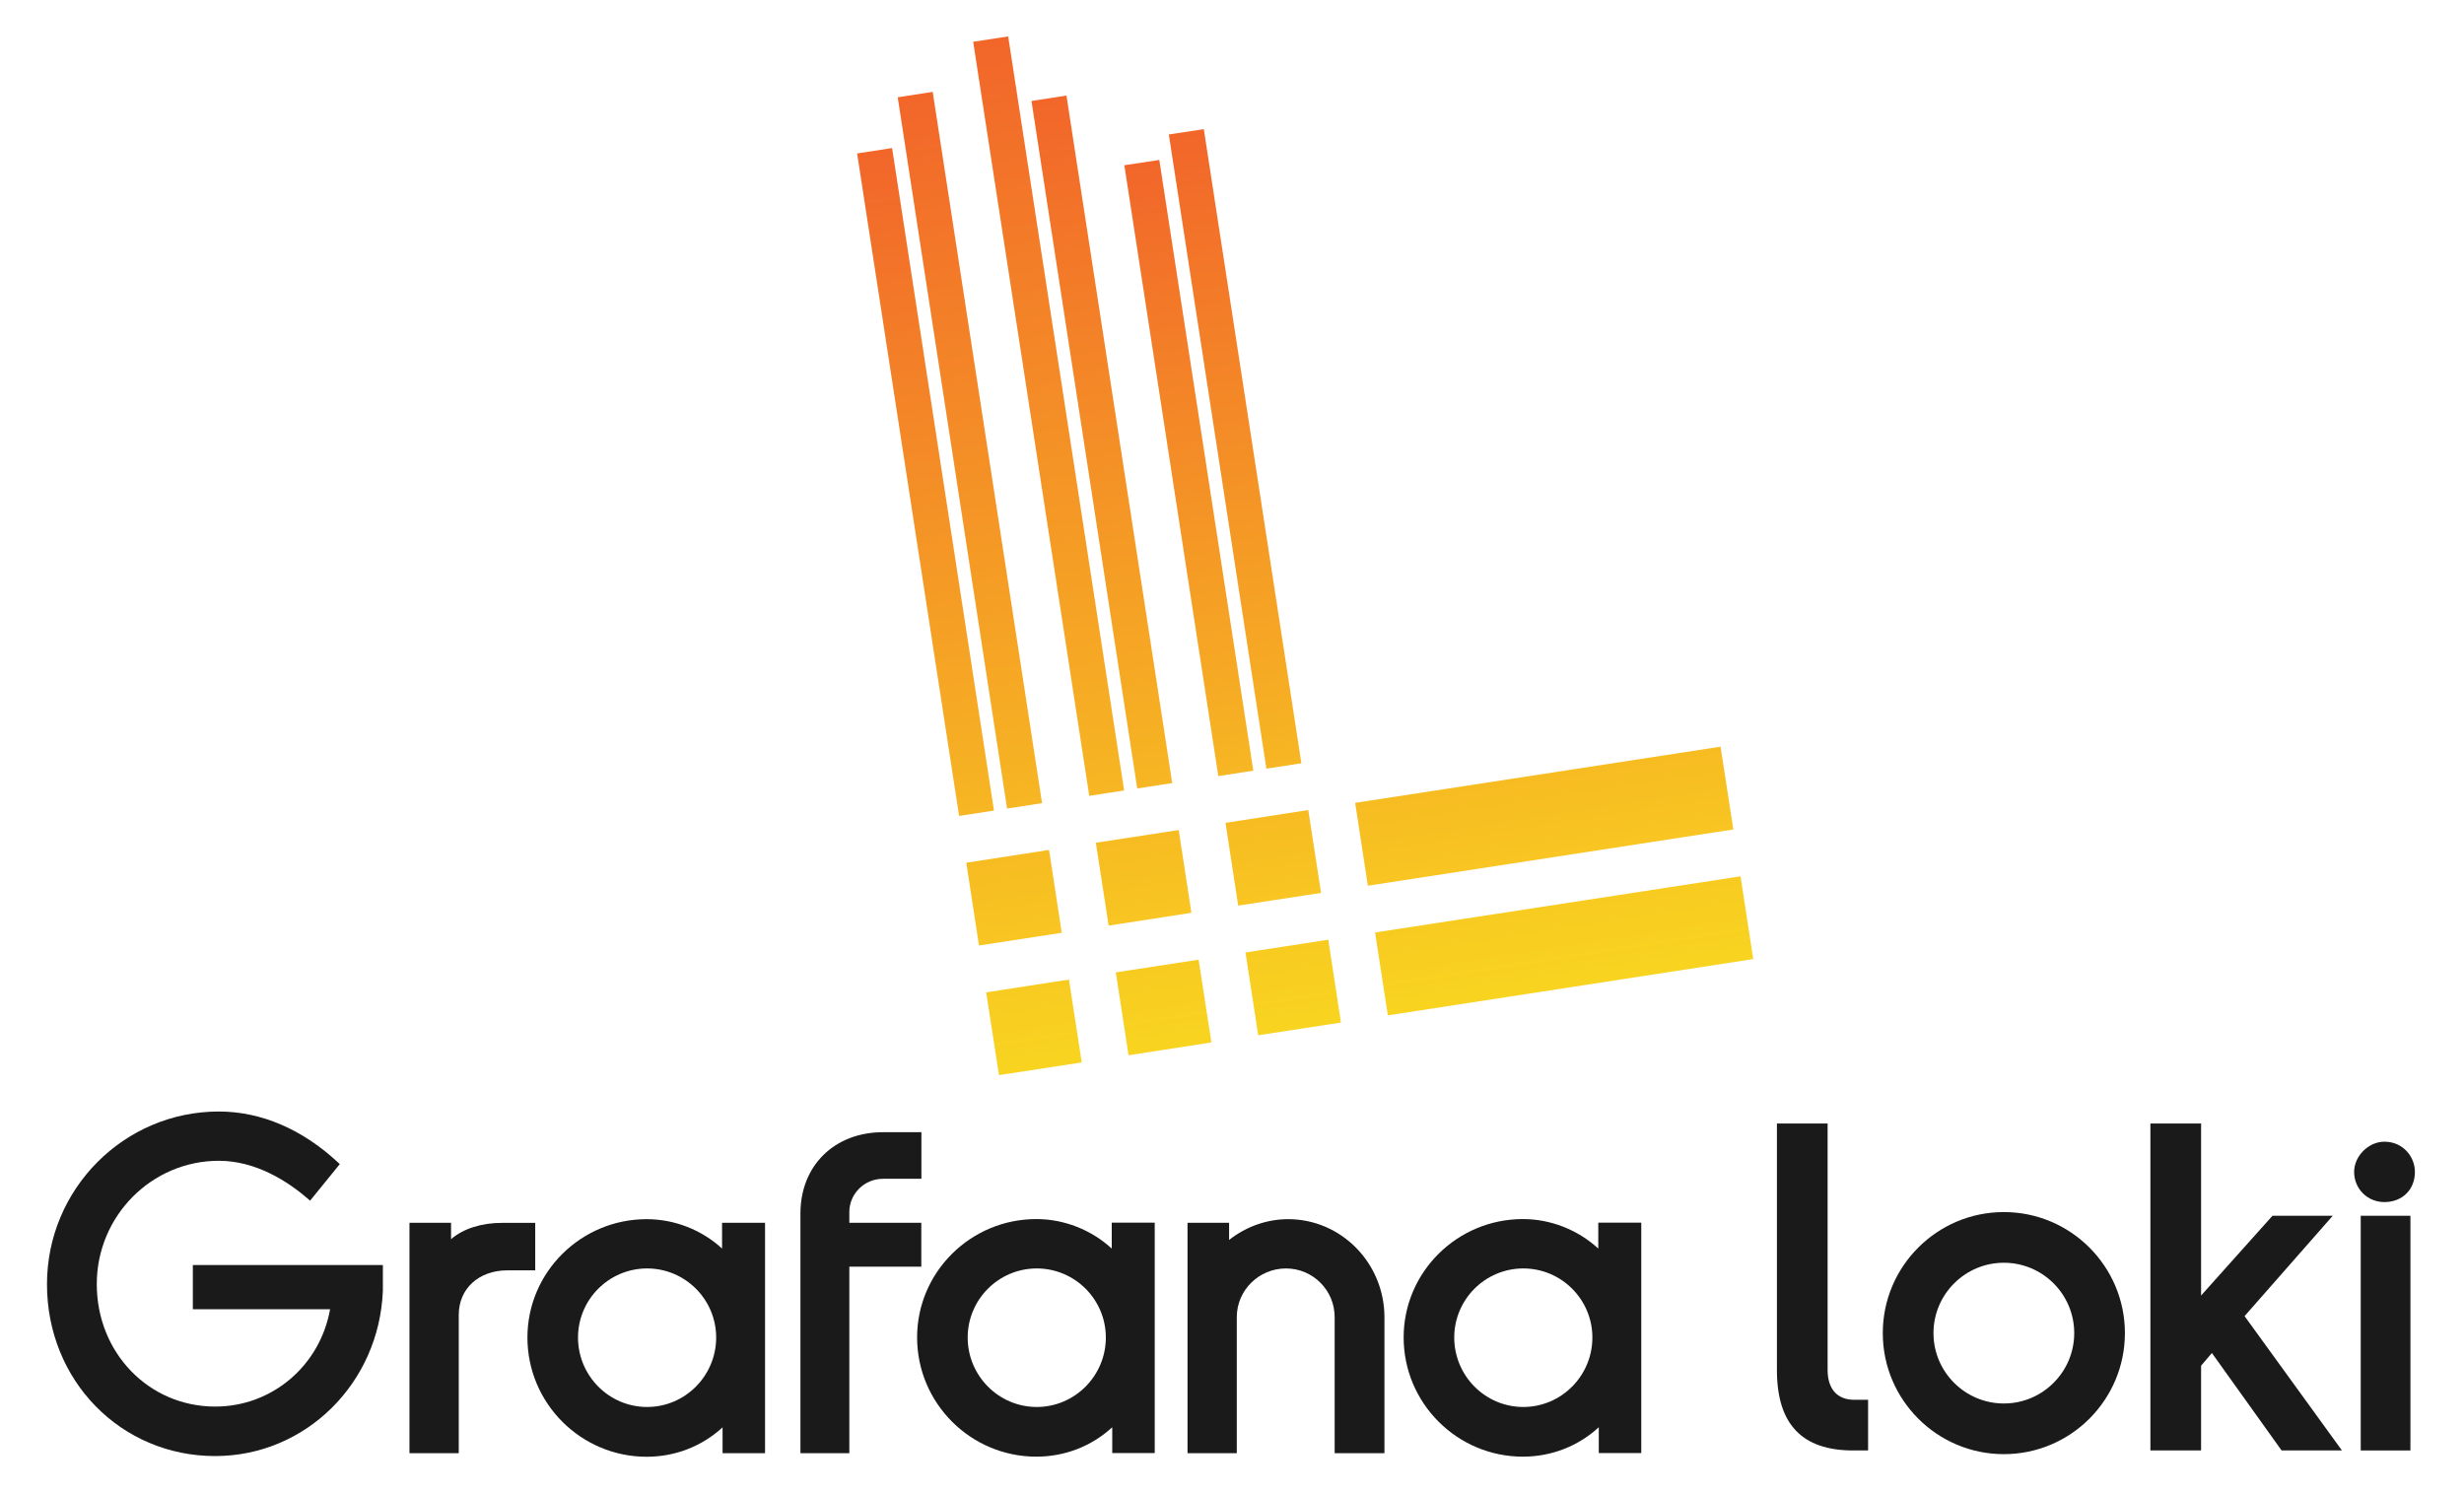 <?xml version="1.0" encoding="utf-8"?>
<!-- Generator: Adobe Illustrator 23.0.1, SVG Export Plug-In . SVG Version: 6.00 Build 0)  -->
<svg version="1.1" id="Layer_1" xmlns="http://www.w3.org/2000/svg" xmlns:xlink="http://www.w3.org/1999/xlink" x="0px" y="0px"
	 width="237.6px" height="144px" viewBox="-4.34 -1.84 246.48 147.68" style="enable-background:new 0 0 237.6 144;" xml:space="preserve">
<style type="text/css">
	.st0{fill:#1A1A1A;}
	.st1{fill:url(#SVGID_1_);}
	.st2{fill:url(#SVGID_2_);}
	.st3{fill:url(#SVGID_3_);}
	.st4{fill:url(#SVGID_4_);}
	.st5{fill:url(#SVGID_5_);}
	.st6{fill:url(#SVGID_6_);}
	.st7{fill:url(#SVGID_7_);}
	.st8{fill:url(#SVGID_8_);}
	.st9{fill:url(#SVGID_9_);}
	.st10{fill:url(#SVGID_10_);}
	.st11{fill:url(#SVGID_11_);}
	.st12{fill:url(#SVGID_12_);}
	.st13{fill:url(#SVGID_13_);}
	.st14{fill:url(#SVGID_14_);}
</style>
<g>
	<g>
		<path class="st0" d="M14.95,128.29h13.73c-1.01,5.66-5.81,9.74-11.49,9.74c-6.64,0-11.85-5.38-11.85-12.25
			c0-6.81,5.48-12.34,12.21-12.34c3.74,0,6.94,2.09,8.97,3.85l0.16,0.14l2.97-3.66l-0.14-0.13c-3.59-3.35-7.72-5.13-11.96-5.13
			c-9.48,0-17.19,7.75-17.19,17.28c0,9.64,7.39,17.19,16.82,17.19c9.04,0,16.41-7.27,16.78-16.54v-2.57H14.95V128.29z"/>
		<path class="st0" d="M40.78,121.28v-1.64h-4.16v23.05h4.93v-13.83c0-2.63,2-4.46,4.87-4.46h2.78v-4.75h-3.28
			C43.84,119.64,42,120.23,40.78,121.28z"/>
		<path class="st0" d="M67.89,122.22c-2.05-1.88-4.77-2.94-7.54-2.94c-6.58,0-11.93,5.31-11.93,11.84c0,6.58,5.35,11.93,11.93,11.93
			c2.84,0,5.52-1.04,7.59-2.94v2.58h4.25v-23.05h-4.3V122.22z M67.3,131.12c0,3.83-3.1,6.95-6.91,6.95s-6.91-3.12-6.91-6.95
			c0-3.81,3.1-6.91,6.91-6.91S67.3,127.31,67.3,131.12z"/>
		<path class="st0" d="M75.73,118.71v23.98h4.89v-18.66h7.2v-4.39h-7.2v-1.07c0-1.84,1.51-3.33,3.38-3.33h3.83v-4.66H84
			C79.13,110.58,75.73,113.92,75.73,118.71z"/>
		<path class="st0" d="M106.87,122.22c-2.05-1.88-4.77-2.95-7.54-2.95c-6.58,0-11.93,5.31-11.93,11.84
			c0,6.58,5.35,11.93,11.93,11.93c2.84,0,5.52-1.04,7.59-2.94v2.58h4.25v-23.05h-4.3V122.22z M99.37,138.07
			c-3.81,0-6.91-3.12-6.91-6.95c0-3.81,3.1-6.91,6.91-6.91s6.91,3.1,6.91,6.91C106.28,134.95,103.18,138.07,99.37,138.07z"/>
		<path class="st0" d="M124.52,119.28c-2.13,0-4.21,0.74-5.91,2.08v-1.72h-4.16v23.05h4.93v-13.61c0-2.69,2.21-4.87,4.92-4.87
			c2.69,0,4.87,2.18,4.87,4.87v13.61h4.98v-13.61C134.14,123.68,129.83,119.28,124.52,119.28z"/>
		<path class="st0" d="M155.54,122.22c-2.05-1.88-4.77-2.95-7.54-2.95c-6.58,0-11.93,5.31-11.93,11.84
			c0,6.58,5.35,11.93,11.93,11.93c2.84,0,5.52-1.04,7.59-2.94v2.58h4.25v-23.05h-4.3V122.22z M154.95,131.12
			c0,3.83-3.1,6.95-6.91,6.95c-3.81,0-6.91-3.12-6.91-6.95c0-3.81,3.1-6.91,6.91-6.91C151.85,124.21,154.95,127.31,154.95,131.12z"
			/>
		<path class="st0" d="M178.48,134.37v-24.66h-5.07v24.66c0,5.42,2.5,8.05,7.63,8.05h1.49v-5.07h-1.4
			C179.45,137.35,178.48,136.27,178.48,134.37z"/>
		<path class="st0" d="M196.11,118.57c-6.68,0-12.11,5.43-12.11,12.11s5.43,12.11,12.11,12.11s12.11-5.43,12.11-12.11
			S202.79,118.57,196.11,118.57z M203.15,130.68c0,3.88-3.16,7.04-7.04,7.04s-7.04-3.16-7.04-7.04c0-3.88,3.16-7.04,7.04-7.04
			S203.15,126.79,203.15,130.68z"/>
		<polygon class="st0" points="229.01,118.94 222.98,118.94 215.84,126.92 215.84,109.71 210.77,109.71 210.77,142.42 
			215.84,142.42 215.84,133.94 216.92,132.67 223.83,142.33 223.89,142.42 229.93,142.42 220.19,128.98 		"/>
		<rect x="231.81" y="118.94" class="st0" width="4.97" height="23.48"/>
	</g>
	<path class="st0" d="M234.17,117.57c1.8,0,3.06-1.24,3.06-3.02c0-1.48-1.15-3.02-3.06-3.02c-1.58,0-3.02,1.44-3.02,3.02
		C231.15,116.24,232.48,117.57,234.17,117.57z"/>
	<g>
		
			<linearGradient id="SVGID_1_" gradientUnits="userSpaceOnUse" x1="542.915" y1="723.249" x2="542.915" y2="595.214" gradientTransform="matrix(0.988 -0.152 0.152 0.988 -543.517 -506.331)">
			<stop  offset="0" style="stop-color:#FAED1E"/>
			<stop  offset="1" style="stop-color:#F15B2B"/>
		</linearGradient>
		<polygon class="st1" points="102.59,95.31 94.31,96.59 95.59,104.87 103.87,103.6 		"/>
		
			<linearGradient id="SVGID_2_" gradientUnits="userSpaceOnUse" x1="596.576" y1="723.249" x2="596.576" y2="595.214" gradientTransform="matrix(0.988 -0.152 0.152 0.988 -543.517 -506.331)">
			<stop  offset="0" style="stop-color:#FAED1E"/>
			<stop  offset="1" style="stop-color:#F15B2B"/>
		</linearGradient>
		<polygon class="st2" points="132.49,85.92 169.05,80.29 167.77,72.01 131.22,77.63 		"/>
		
			<linearGradient id="SVGID_3_" gradientUnits="userSpaceOnUse" x1="569.155" y1="723.249" x2="569.155" y2="595.214" gradientTransform="matrix(0.988 -0.152 0.152 0.988 -543.517 -506.331)">
			<stop  offset="0" style="stop-color:#FAED1E"/>
			<stop  offset="1" style="stop-color:#F15B2B"/>
		</linearGradient>
		<polygon class="st3" points="118.25,79.63 119.52,87.91 127.81,86.64 126.53,78.35 		"/>
		
			<linearGradient id="SVGID_4_" gradientUnits="userSpaceOnUse" x1="556.035" y1="723.249" x2="556.035" y2="595.214" gradientTransform="matrix(0.988 -0.152 0.152 0.988 -543.517 -506.331)">
			<stop  offset="0" style="stop-color:#FAED1E"/>
			<stop  offset="1" style="stop-color:#F15B2B"/>
		</linearGradient>
		<polygon class="st4" points="116.84,101.6 115.56,93.32 107.28,94.59 108.55,102.88 		"/>
		
			<linearGradient id="SVGID_5_" gradientUnits="userSpaceOnUse" x1="542.915" y1="723.249" x2="542.915" y2="595.214" gradientTransform="matrix(0.988 -0.152 0.152 0.988 -543.517 -506.331)">
			<stop  offset="0" style="stop-color:#FAED1E"/>
			<stop  offset="1" style="stop-color:#F15B2B"/>
		</linearGradient>
		<polygon class="st5" points="93.59,91.9 101.87,90.63 100.6,82.34 92.32,83.62 		"/>
		
			<linearGradient id="SVGID_6_" gradientUnits="userSpaceOnUse" x1="596.576" y1="723.249" x2="596.576" y2="595.214" gradientTransform="matrix(0.988 -0.152 0.152 0.988 -543.517 -506.331)">
			<stop  offset="0" style="stop-color:#FAED1E"/>
			<stop  offset="1" style="stop-color:#F15B2B"/>
		</linearGradient>
		<polygon class="st6" points="169.77,84.98 133.21,90.6 134.49,98.89 171.04,93.26 		"/>
		
			<linearGradient id="SVGID_7_" gradientUnits="userSpaceOnUse" x1="569.155" y1="723.249" x2="569.155" y2="595.214" gradientTransform="matrix(0.988 -0.152 0.152 0.988 -543.517 -506.331)">
			<stop  offset="0" style="stop-color:#FAED1E"/>
			<stop  offset="1" style="stop-color:#F15B2B"/>
		</linearGradient>
		<polygon class="st7" points="120.25,92.6 121.52,100.88 129.8,99.61 128.53,91.32 		"/>
		
			<linearGradient id="SVGID_8_" gradientUnits="userSpaceOnUse" x1="556.035" y1="723.249" x2="556.035" y2="595.214" gradientTransform="matrix(0.988 -0.152 0.152 0.988 -543.517 -506.331)">
			<stop  offset="0" style="stop-color:#FAED1E"/>
			<stop  offset="1" style="stop-color:#F15B2B"/>
		</linearGradient>
		<polygon class="st8" points="106.56,89.91 114.84,88.63 113.57,80.35 105.28,81.62 		"/>
		
			<linearGradient id="SVGID_9_" gradientUnits="userSpaceOnUse" x1="540.495" y1="720.762" x2="540.495" y2="599.332" gradientTransform="matrix(0.988 -0.152 0.152 0.988 -543.517 -506.331)">
			<stop  offset="0" style="stop-color:#FAED1E"/>
			<stop  offset="1" style="stop-color:#F15B2B"/>
		</linearGradient>
		<polygon class="st9" points="91.6,78.94 95.09,78.4 84.9,12.12 81.4,12.66 		"/>
		
			<linearGradient id="SVGID_10_" gradientUnits="userSpaceOnUse" x1="545.361" y1="724.13" x2="545.361" y2="593.756" gradientTransform="matrix(0.988 -0.152 0.152 0.988 -543.517 -506.331)">
			<stop  offset="0" style="stop-color:#FAED1E"/>
			<stop  offset="1" style="stop-color:#F15B2B"/>
		</linearGradient>
		<polygon class="st10" points="96.4,78.2 99.9,77.66 88.96,6.5 85.46,7.04 		"/>
		
			<linearGradient id="SVGID_11_" gradientUnits="userSpaceOnUse" x1="553.668" y1="727.089" x2="553.668" y2="588.856" gradientTransform="matrix(0.988 -0.152 0.152 0.988 -543.517 -506.331)">
			<stop  offset="0" style="stop-color:#FAED1E"/>
			<stop  offset="1" style="stop-color:#F15B2B"/>
		</linearGradient>
		<polygon class="st11" points="104.62,76.93 108.11,76.39 96.51,0.95 93.01,1.49 		"/>
		
			<linearGradient id="SVGID_12_" gradientUnits="userSpaceOnUse" x1="558.534" y1="722.492" x2="558.534" y2="596.468" gradientTransform="matrix(0.988 -0.152 0.152 0.988 -543.517 -506.331)">
			<stop  offset="0" style="stop-color:#FAED1E"/>
			<stop  offset="1" style="stop-color:#F15B2B"/>
		</linearGradient>
		<polygon class="st12" points="109.42,76.19 112.92,75.65 102.34,6.87 98.84,7.41 		"/>
		
			<linearGradient id="SVGID_13_" gradientUnits="userSpaceOnUse" x1="566.737" y1="717.193" x2="566.737" y2="605.243" gradientTransform="matrix(0.988 -0.152 0.152 0.988 -543.517 -506.331)">
			<stop  offset="0" style="stop-color:#FAED1E"/>
			<stop  offset="1" style="stop-color:#F15B2B"/>
		</linearGradient>
		<polygon class="st13" points="117.53,74.95 121.03,74.41 111.63,13.31 108.13,13.84 		"/>
		
			<linearGradient id="SVGID_14_" gradientUnits="userSpaceOnUse" x1="571.603" y1="718.808" x2="571.603" y2="602.568" gradientTransform="matrix(0.988 -0.152 0.152 0.988 -543.517 -506.331)">
			<stop  offset="0" style="stop-color:#FAED1E"/>
			<stop  offset="1" style="stop-color:#F15B2B"/>
		</linearGradient>
		<polygon class="st14" points="122.34,74.21 125.84,73.67 116.08,10.23 112.58,10.76 		"/>
	</g>
</g>
</svg>
